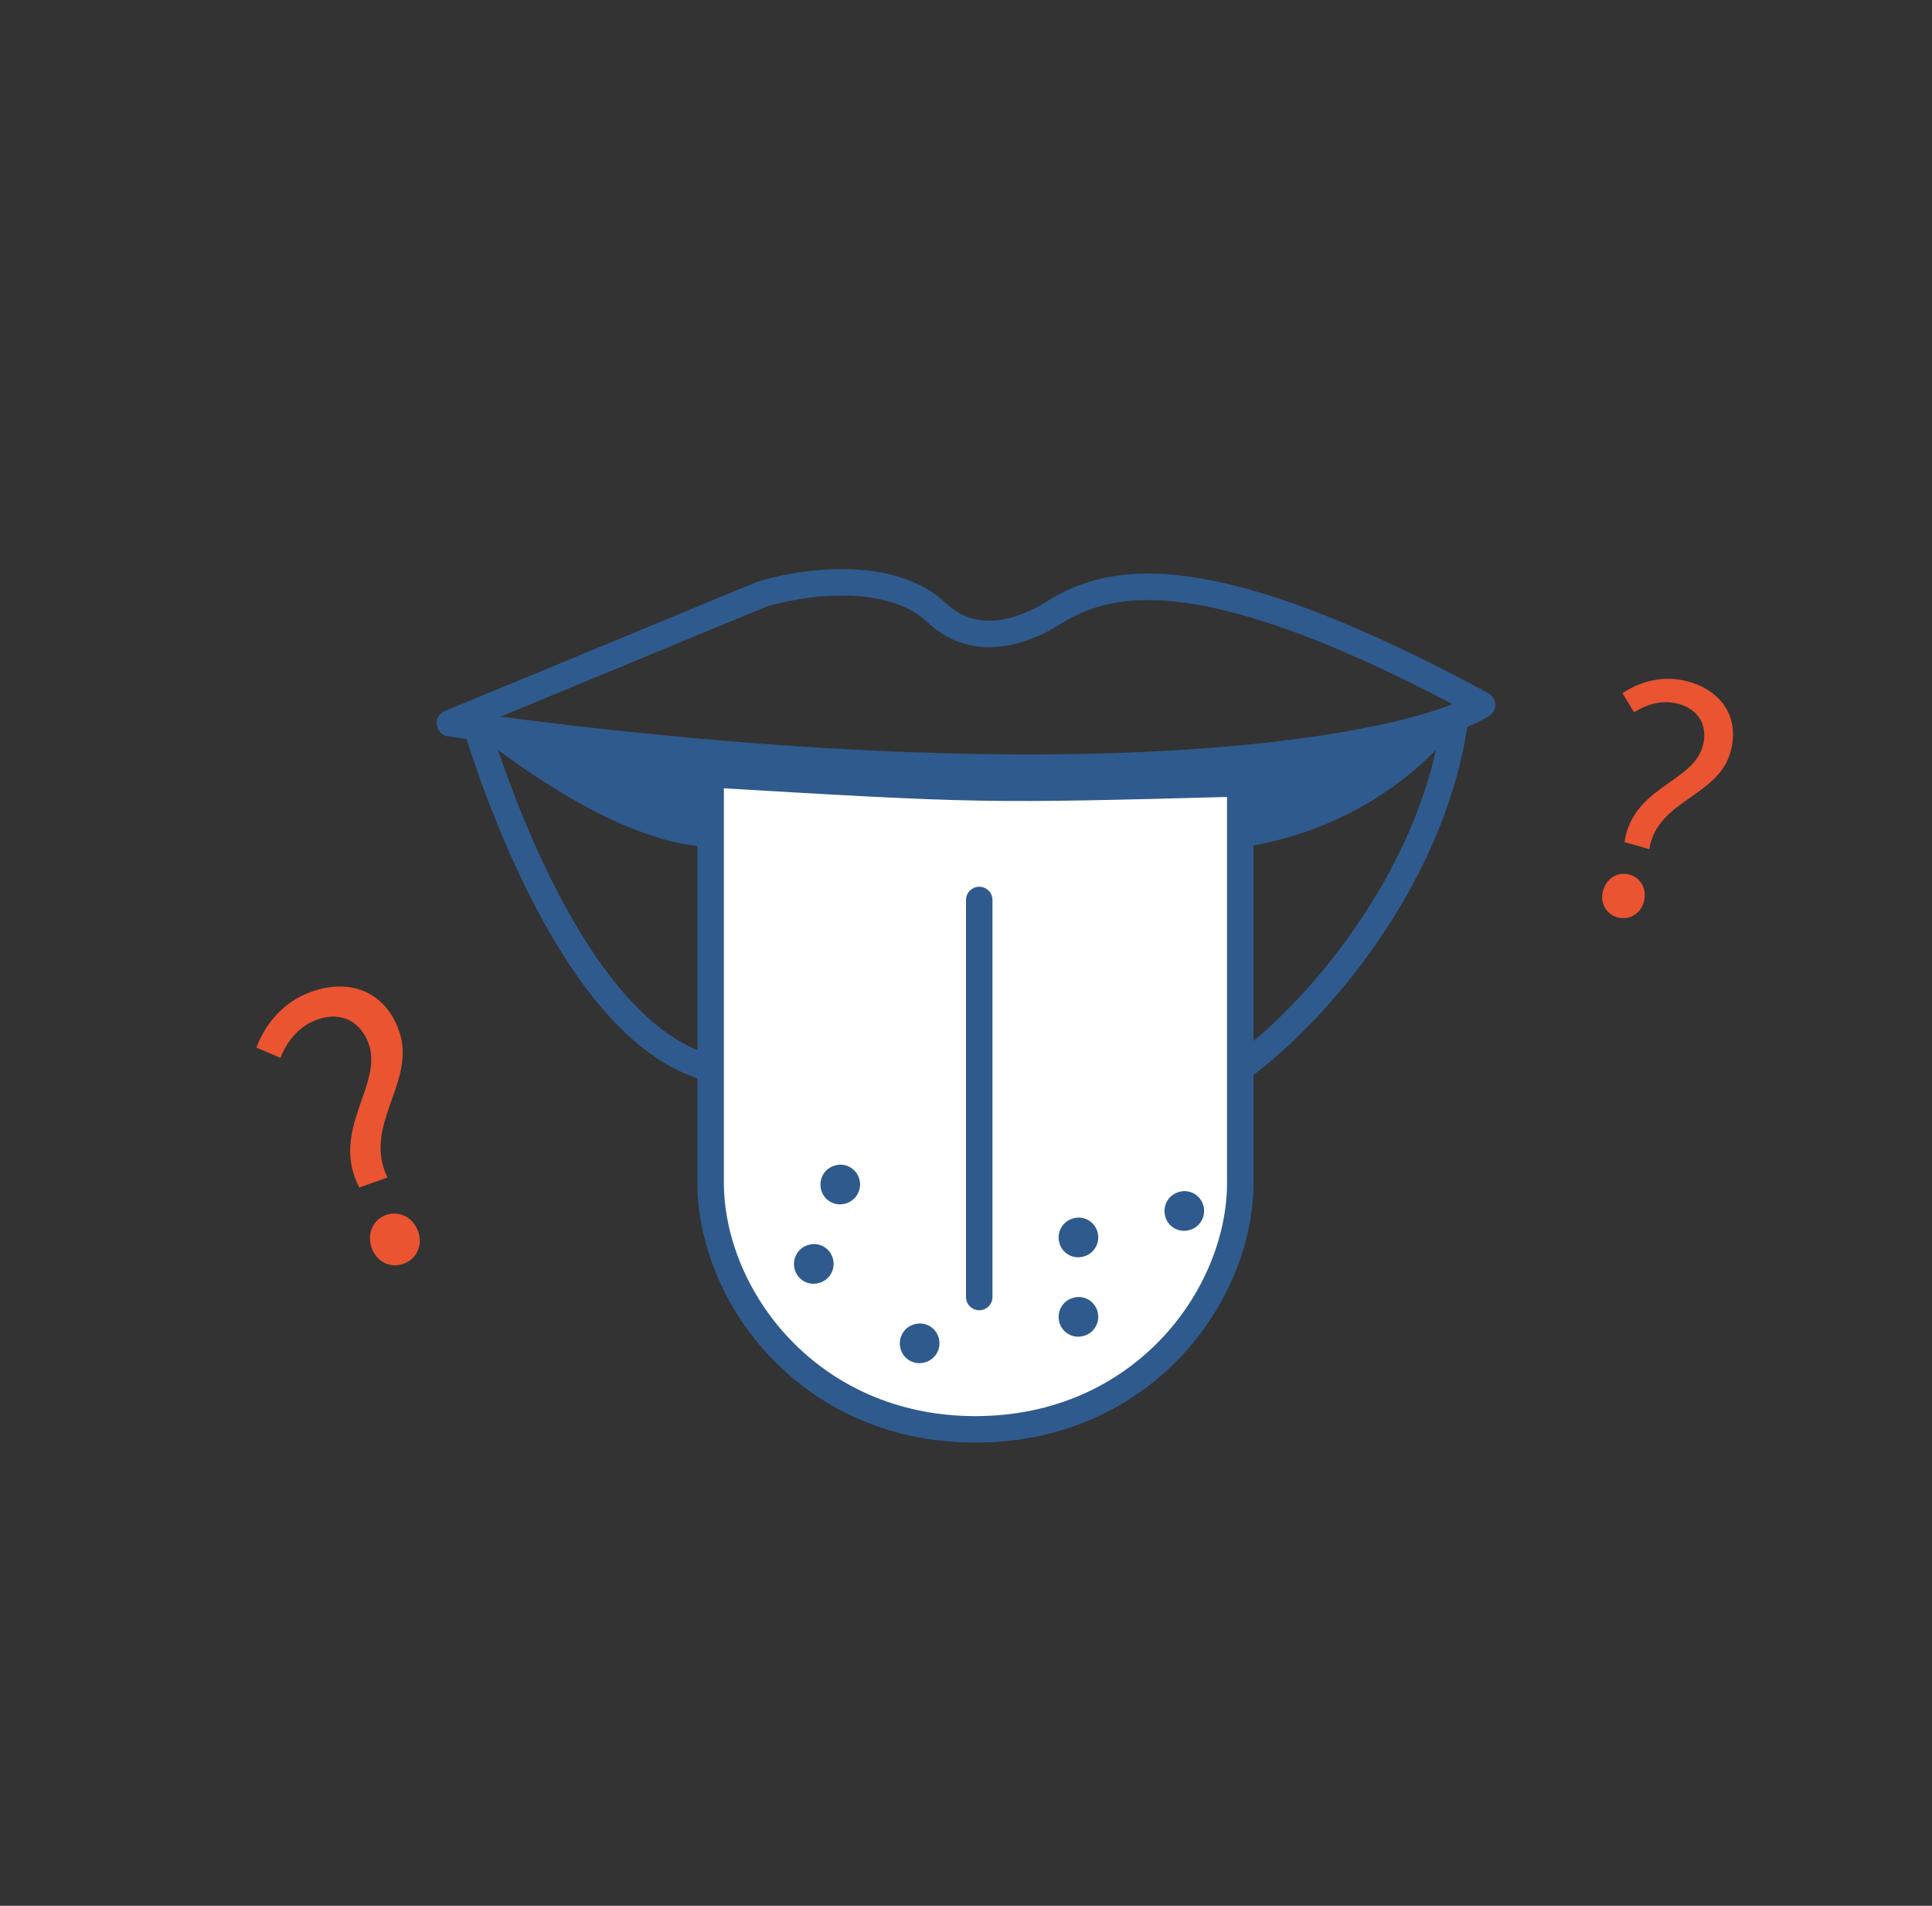<svg xmlns="http://www.w3.org/2000/svg" width="73" height="72" fill="none" viewBox="0 0 73 72">
    <rect x="0" y="0" width="73" height="72" fill="#333333" stroke="none"/>
    <path fill="#EA5431" d="M61.383 31.814l.934.266c.31-1.87 2.58-1.96 3.065-3.655.358-1.258-.269-2.298-1.573-2.67-.934-.267-1.801-.027-2.506.433l.442.725c.535-.346 1.122-.479 1.699-.314.82.234 1.088.91.89 1.602-.39 1.373-2.644 1.529-2.951 3.613zm-.274 2.841c.427.122.865-.102 1-.575.138-.485-.113-.918-.54-1.04-.415-.119-.857.117-.995.602-.135.473.12.895.535 1.013zM13.574 44.864l1.068-.38c-.974-1.987 1.123-3.61.433-5.549-.511-1.437-1.811-2-3.302-1.47-1.068.38-1.73 1.195-2.087 2.11l.911.39c.274-.693.742-1.216 1.401-1.45.937-.334 1.65.126 1.932.917.558 1.57-1.476 3.245-.356 5.432zm1.665 2.885c.488-.174.752-.684.56-1.225-.197-.554-.729-.796-1.217-.622-.475.169-.734.692-.537 1.246.192.54.72.77 1.194.6z"/>
    <path stroke="#2F5A8D" stroke-linecap="round" stroke-linejoin="round" d="M28.774 22.454L17 27.324c24.136 3.34 36.302.928 39-.696-10.302-5.566-13.981-4.87-16.189-3.478-1.095.69-2.943 1.391-4.415 0-1.766-1.67-5.15-1.16-6.622-.696z"/>
    <path fill="#fff" d="M36.857 54c-6.29 0-10.006-5.024-10.006-9.331V29.253c10.26.604 10.26.604 20.013.343v15.073c0 4.307-3.717 9.331-10.007 9.331z"/>
    <path fill="#2F5A8D" d="M26.851 29.253l.042-.498c-.14-.011-.278.036-.38.13-.103.095-.162.228-.162.368h.5zm20.013.343h.5v-.514l-.514.014.014.5zm-20.013-.343l-.041.499h.012l.03-.499zm-.5 15.416c0 4.561 3.92 9.831 10.506 9.831v-1c-5.992 0-9.506-4.779-9.506-8.831h-1zM36.857 54.5c6.587 0 10.507-5.27 10.507-9.831h-1c0 4.052-3.514 8.831-9.507 8.831v1zM26.351 29.253v11.11h1v-11.11h-1zm0 11.11v4.306h1v-4.307h-1zM17.523 27.59c.6 1.931 1.682 4.912 3.2 7.565.759 1.326 1.635 2.586 2.627 3.592.99 1.006 2.117 1.783 3.38 2.1l.243-.97c-1.025-.258-1.999-.905-2.91-1.831-.912-.925-1.739-2.106-2.472-3.388-1.467-2.563-2.523-5.468-3.114-7.365l-.954.297zm29.84 17.078v-4.307h-1v4.307h1zm0-4.307V29.596h-1v10.766h1zm-.203.403c3.333-2.449 7.6-7.788 8.336-13.703l-.992-.124c-.693 5.57-4.758 10.686-7.936 13.021l.592.806zm-.31-11.669c-9.737.26-9.723.261-19.97-.342l-.058.998c10.273.605 10.287.605 20.055.344l-.027-1zm-19.957-.34l-.083.996.083-.997zM31.737 45.5c.068 0 .135-.01.204-.029l.022-.006c.392-.114.619-.529.505-.925-.113-.396-.523-.626-.915-.51l-.017.005c-.393.113-.62.526-.507.924.09.327.387.541.708.541z"/>
    <path fill="#2F5A8D" d="M40.737 50.5c.068 0 .135-.01.204-.029l.022-.006c.392-.114.619-.529.505-.925-.113-.396-.523-.626-.915-.51l-.017.005c-.393.113-.62.526-.507.924.09.327.387.541.708.541zM44.737 46.5c.068 0 .135-.01.204-.029l.022-.006c.392-.114.619-.529.505-.925-.113-.396-.523-.626-.915-.51l-.017.005c-.393.113-.62.526-.507.924.09.327.387.541.708.541zM40.737 47.5c.068 0 .135-.01.204-.029l.022-.006c.392-.114.619-.529.505-.925-.113-.396-.523-.626-.915-.51l-.017.005c-.393.113-.62.526-.507.924.09.327.387.541.708.541zM34.737 51.5c.068 0 .135-.01.204-.029l.022-.006c.392-.114.619-.529.505-.925-.113-.396-.523-.626-.915-.51l-.017.005c-.393.113-.62.526-.507.924.09.327.387.541.708.541zM30.737 48.5c.068 0 .135-.01.204-.029l.022-.006c.392-.114.619-.529.505-.925-.113-.396-.523-.626-.915-.51l-.017.005c-.393.113-.62.526-.507.924.09.327.387.541.708.541zM27 32c-3.316 0-7.47-3.095-9-4.286V27l9 1.5V32zM47 32c5.236-.8 8.182-4.333 9-6-1.929 1.5-6.429 2.25-9 3v3z"/>
    <path stroke="#2F5A8D" stroke-linecap="round" stroke-linejoin="round" d="M37 34v15"/>
</svg>
